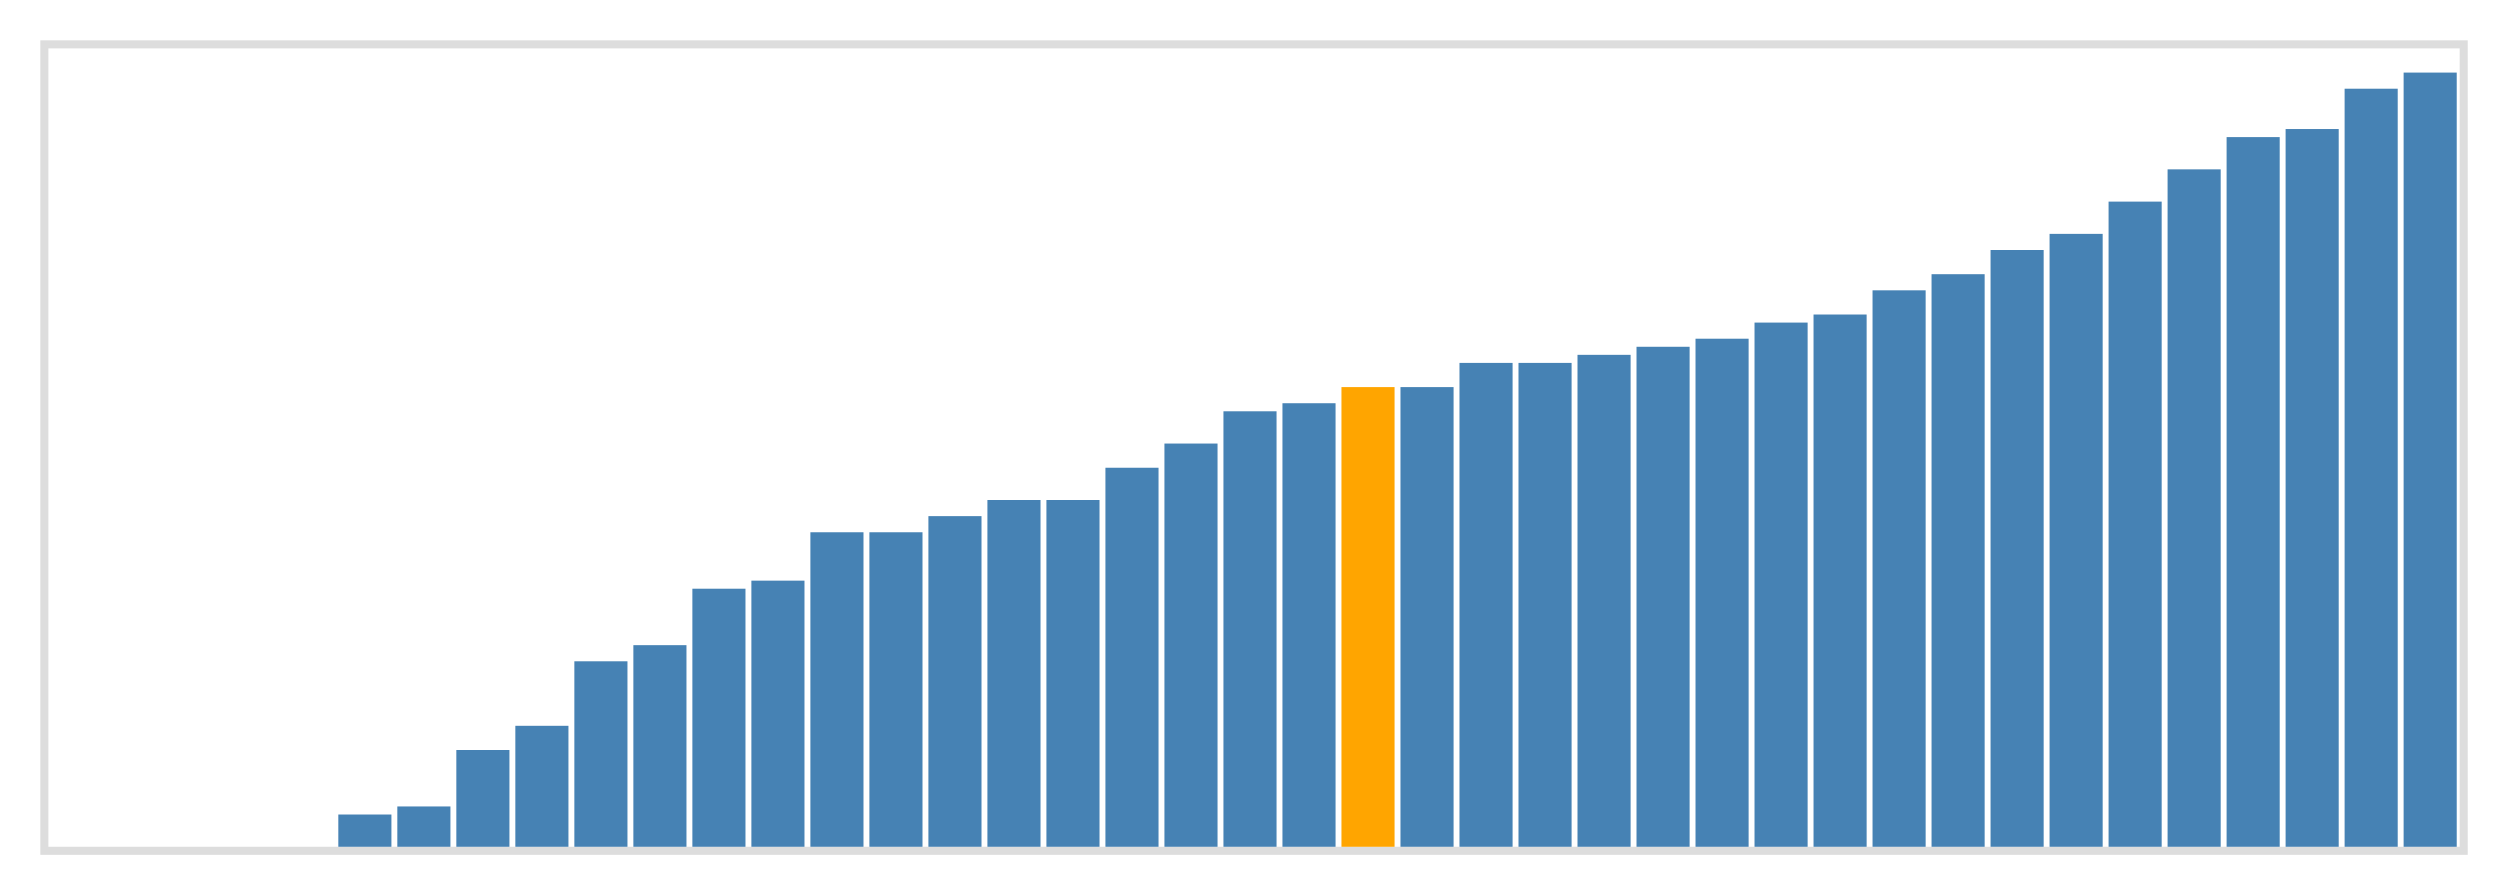 <svg class="marks" width="310" height="110" viewBox="0 0 310 110" version="1.1" xmlns="http://www.w3.org/2000/svg" xmlns:xlink="http://www.w3.org/1999/xlink"><g transform="translate(5,5)"><g class="mark-group role-frame root"><g transform="translate(0,0)"><path class="background" d="M0.5,0.5h300v100h-300Z" style="fill: none; stroke: #ddd;"></path><g><g class="mark-rect role-mark marks"><path d="M0.366,100h6.585v0h-6.585Z" style="fill: steelblue;"></path><path d="M7.683,100h6.585v0h-6.585Z" style="fill: steelblue;"></path><path d="M15,100h6.585v0h-6.585Z" style="fill: steelblue;"></path><path d="M22.317,100h6.585v0h-6.585Z" style="fill: steelblue;"></path><path d="M29.634,100h6.585v0h-6.585Z" style="fill: steelblue;"></path><path d="M36.951,96h6.585v4h-6.585Z" style="fill: steelblue;"></path><path d="M44.268,95h6.585v5h-6.585Z" style="fill: steelblue;"></path><path d="M51.585,88h6.585v12h-6.585Z" style="fill: steelblue;"></path><path d="M58.902,85h6.585v15h-6.585Z" style="fill: steelblue;"></path><path d="M66.22,77h6.585v23h-6.585Z" style="fill: steelblue;"></path><path d="M73.537,75h6.585v25h-6.585Z" style="fill: steelblue;"></path><path d="M80.854,68h6.585v32h-6.585Z" style="fill: steelblue;"></path><path d="M88.171,67h6.585v33h-6.585Z" style="fill: steelblue;"></path><path d="M95.488,61h6.585v39h-6.585Z" style="fill: steelblue;"></path><path d="M102.805,61h6.585v39h-6.585Z" style="fill: steelblue;"></path><path d="M110.122,59h6.585v41h-6.585Z" style="fill: steelblue;"></path><path d="M117.439,57h6.585v43h-6.585Z" style="fill: steelblue;"></path><path d="M124.756,57h6.585v43h-6.585Z" style="fill: steelblue;"></path><path d="M132.073,53h6.585v47h-6.585Z" style="fill: steelblue;"></path><path d="M139.39,50h6.585v50h-6.585Z" style="fill: steelblue;"></path><path d="M146.707,46h6.585v54h-6.585Z" style="fill: steelblue;"></path><path d="M154.024,45h6.585v55h-6.585Z" style="fill: steelblue;"></path><path d="M161.341,43h6.585v57h-6.585Z" style="fill: orange;"></path><path d="M168.659,43h6.585v57h-6.585Z" style="fill: steelblue;"></path><path d="M175.976,40h6.585v60h-6.585Z" style="fill: steelblue;"></path><path d="M183.293,40h6.585v60h-6.585Z" style="fill: steelblue;"></path><path d="M190.61,39h6.585v61h-6.585Z" style="fill: steelblue;"></path><path d="M197.927,38h6.585v62h-6.585Z" style="fill: steelblue;"></path><path d="M205.244,37h6.585v63h-6.585Z" style="fill: steelblue;"></path><path d="M212.561,35h6.585v65h-6.585Z" style="fill: steelblue;"></path><path d="M219.878,34h6.585v66h-6.585Z" style="fill: steelblue;"></path><path d="M227.195,31h6.585v69h-6.585Z" style="fill: steelblue;"></path><path d="M234.512,29h6.585v71h-6.585Z" style="fill: steelblue;"></path><path d="M241.829,26h6.585v74h-6.585Z" style="fill: steelblue;"></path><path d="M249.146,24h6.585v76h-6.585Z" style="fill: steelblue;"></path><path d="M256.463,20h6.585v80h-6.585Z" style="fill: steelblue;"></path><path d="M263.78,16h6.585v84h-6.585Z" style="fill: steelblue;"></path><path d="M271.098,12h6.585v88h-6.585Z" style="fill: steelblue;"></path><path d="M278.415,11h6.585v89h-6.585Z" style="fill: steelblue;"></path><path d="M285.732,6h6.585v94h-6.585Z" style="fill: steelblue;"></path><path d="M293.049,4h6.585v96h-6.585Z" style="fill: steelblue;"></path></g></g><path class="foreground" d="" style="display: none; fill: none;"></path></g></g></g></svg>